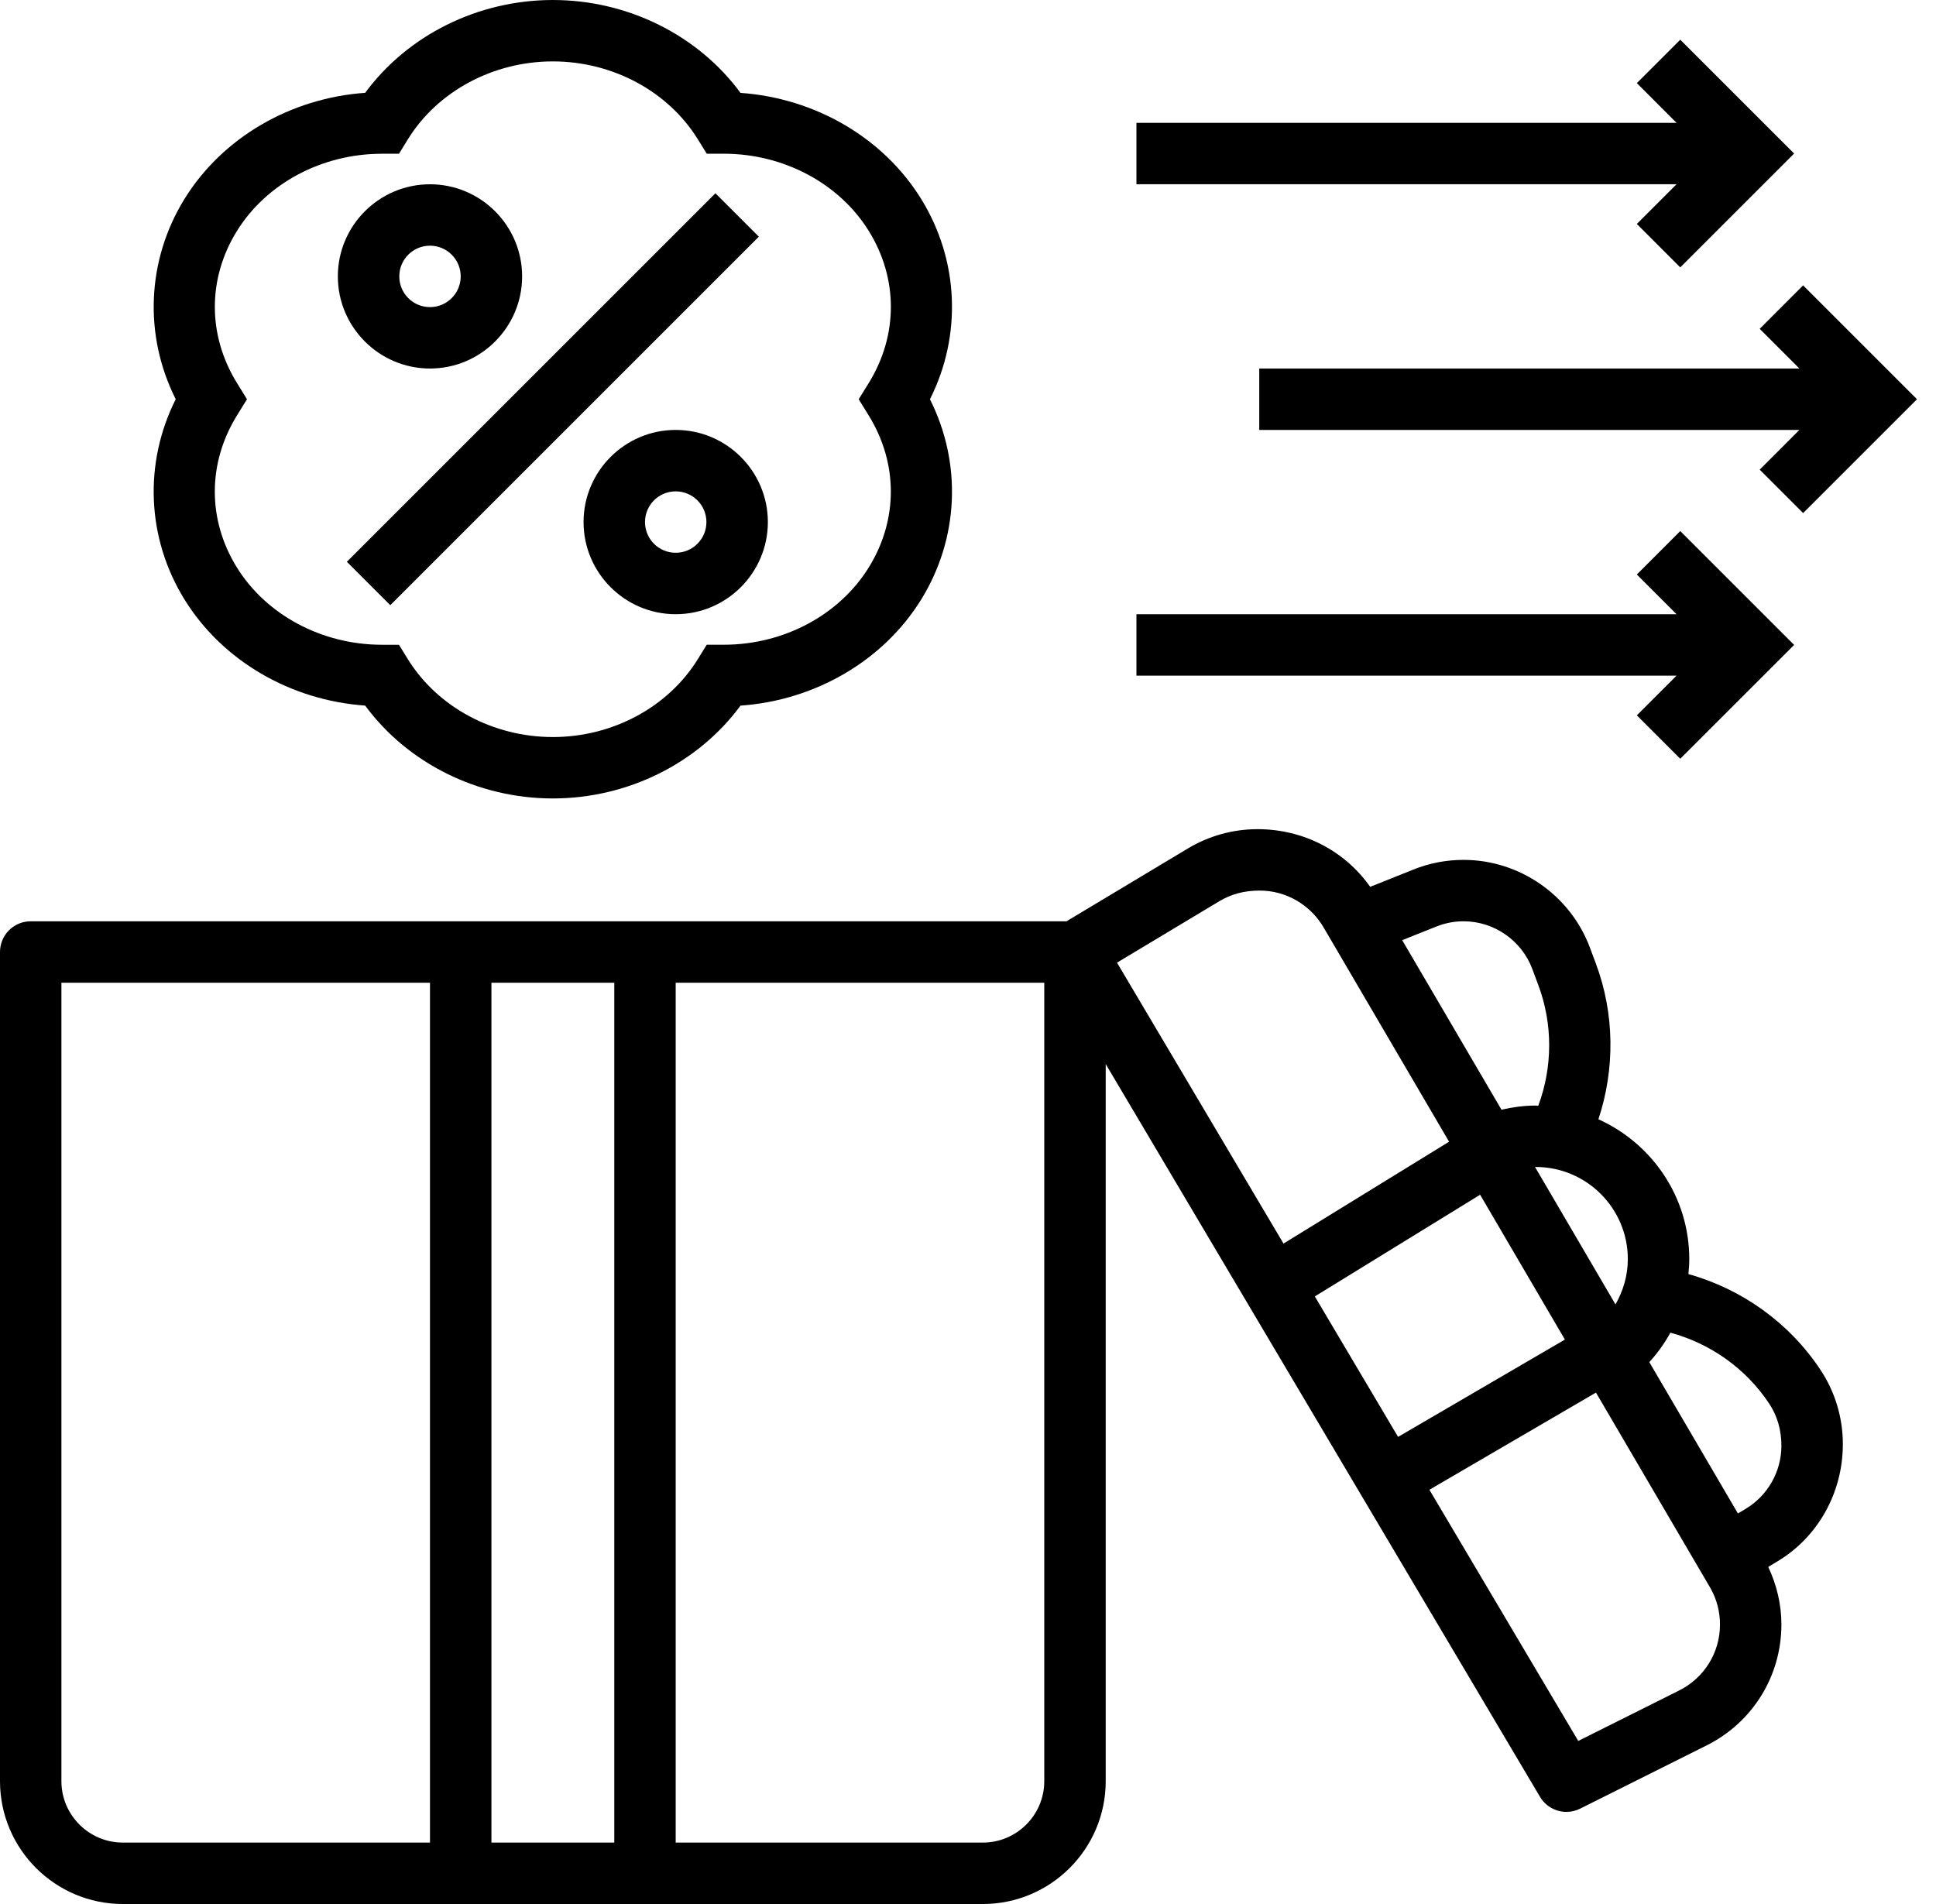 <svg width="61" height="60" viewBox="0 0 61 60" fill="none" xmlns="http://www.w3.org/2000/svg">
<path d="M5.816 18.896C7.008 20.823 9.155 22.07 11.506 22.235C12.843 24.052 15.061 25.161 17.419 25.161C19.778 25.161 21.996 24.052 23.332 22.236C25.684 22.071 27.829 20.824 29.022 18.897C30.22 16.962 30.312 14.591 29.301 12.582C30.312 10.573 30.22 8.202 29.022 6.266C27.83 4.339 25.684 3.092 23.332 2.927C21.996 1.109 19.779 0 17.419 0C15.06 0 12.843 1.109 11.506 2.925C9.155 3.09 7.009 4.337 5.816 6.264C4.619 8.2 4.526 10.571 5.537 12.58C4.526 14.59 4.618 16.961 5.816 18.896ZM7.468 12.072C6.539 10.57 6.536 8.78 7.462 7.284C8.393 5.779 10.144 4.845 12.032 4.845H12.571L12.854 4.386C13.79 2.874 15.54 1.935 17.419 1.935C19.299 1.935 21.048 2.874 21.985 4.385L22.269 4.844H22.808C24.695 4.845 26.446 5.779 27.377 7.283C28.303 8.779 28.3 10.57 27.372 12.071L27.056 12.581L27.37 13.09C28.299 14.592 28.302 16.381 27.376 17.877C26.445 19.382 24.695 20.317 22.807 20.317H22.268L21.984 20.776C21.048 22.287 19.299 23.226 17.419 23.226C15.54 23.226 13.79 22.287 12.853 20.776L12.57 20.318H12.031C10.144 20.317 8.392 19.382 7.461 17.878C6.535 16.382 6.538 14.592 7.467 13.091L7.782 12.581L7.468 12.072Z" fill="black"/>
<path d="M22.542 6.09L10.929 17.703L12.297 19.071L23.91 7.458L22.542 6.09Z" fill="black"/>
<path d="M21.29 13.548C19.69 13.548 18.387 14.851 18.387 16.452C18.387 18.052 19.69 19.355 21.29 19.355C22.891 19.355 24.194 18.052 24.194 16.452C24.194 14.851 22.891 13.548 21.29 13.548ZM21.29 17.419C20.756 17.419 20.323 16.986 20.323 16.452C20.323 15.917 20.756 15.484 21.29 15.484C21.825 15.484 22.258 15.917 22.258 16.452C22.258 16.986 21.825 17.419 21.29 17.419Z" fill="black"/>
<path d="M13.548 11.613C15.149 11.613 16.451 10.31 16.451 8.71C16.451 7.109 15.149 5.807 13.548 5.807C11.948 5.807 10.645 7.109 10.645 8.71C10.645 10.31 11.948 11.613 13.548 11.613ZM13.548 7.742C14.082 7.742 14.516 8.176 14.516 8.71C14.516 9.244 14.082 9.678 13.548 9.678C13.014 9.678 12.581 9.244 12.581 8.71C12.581 8.176 13.014 7.742 13.548 7.742Z" fill="black"/>
<path d="M51.574 22.542L52.942 23.91L56.53 20.323L52.942 16.735L51.574 18.104L52.825 19.355H35.807V21.291H52.825L51.574 22.542Z" fill="black"/>
<path d="M51.574 7.057L52.942 8.426L56.53 4.838L52.942 1.251L51.574 2.619L52.825 3.871H35.807V5.806H52.825L51.574 7.057Z" fill="black"/>
<path d="M56.696 11.613H39.677V13.548H56.696L55.445 14.8L56.813 16.168L60.401 12.581L56.813 8.993L55.445 10.362L56.696 11.613Z" fill="black"/>
<path d="M53.199 40.149C53.214 39.993 53.226 39.836 53.226 39.677C53.226 37.715 52.046 36.029 50.363 35.271C50.89 33.68 50.874 31.942 50.28 30.355L50.091 29.851C49.473 28.205 47.875 27.097 46.115 27.097C45.571 27.097 45.041 27.198 44.538 27.4L43.172 27.946C42.379 26.819 41.078 26.129 39.622 26.129C38.85 26.129 38.092 26.339 37.428 26.737L33.603 29.032H0.968C0.433 29.032 0 29.465 0 30V56.129C0 58.264 1.736 60 3.871 60H30.968C33.103 60 34.839 58.264 34.839 56.129V33.531L48.523 56.623C48.703 56.925 49.025 57.097 49.356 57.097C49.501 57.097 49.649 57.064 49.787 56.995L53.773 55.002C55.226 54.275 56.129 52.813 56.129 51.19C56.129 50.564 55.983 49.948 55.714 49.377L56.002 49.204C57.275 48.442 58.065 47.047 58.065 45.508C58.065 44.668 57.818 43.853 57.351 43.153C56.367 41.677 54.887 40.623 53.199 40.149ZM49.307 42.213L44.051 45.28L41.428 40.853L46.636 37.649L49.307 42.213ZM51.29 39.677C51.29 40.191 51.146 40.675 50.901 41.105L48.367 36.776C48.374 36.776 48.38 36.774 48.387 36.774C49.988 36.774 51.29 38.077 51.29 39.677ZM45.258 29.197C45.531 29.088 45.82 29.032 46.116 29.032C47.073 29.032 47.943 29.635 48.279 30.532L48.467 31.035C48.93 32.267 48.923 33.624 48.468 34.847C48.44 34.846 48.415 34.839 48.387 34.839C48.016 34.839 47.656 34.89 47.309 34.969L44.181 29.627L45.258 29.197ZM19.355 30.968V58.064H15.484V30.968H19.355ZM1.935 56.129V30.968H13.548V58.064H3.871C2.804 58.064 1.935 57.196 1.935 56.129ZM32.903 56.129C32.903 57.196 32.035 58.064 30.968 58.064H21.29V30.968H32.903V56.129ZM38.425 28.396C38.787 28.179 39.201 28.064 39.691 28.064C40.528 28.064 41.304 28.517 41.724 29.259L45.658 35.978L40.441 39.188L35.195 30.335L38.425 28.396ZM52.907 53.271L49.728 54.861L45.038 46.946L50.286 43.884L53.893 50.045C54.09 50.392 54.194 50.788 54.194 51.19C54.194 52.077 53.7 52.874 52.907 53.271ZM55.007 47.544L54.759 47.693L51.967 42.924C52.226 42.64 52.449 42.329 52.631 41.996C53.897 42.339 55.007 43.124 55.741 44.227C55.995 44.608 56.129 45.051 56.129 45.563C56.129 46.37 55.699 47.129 55.007 47.544Z" fill="black"/>
</svg>
